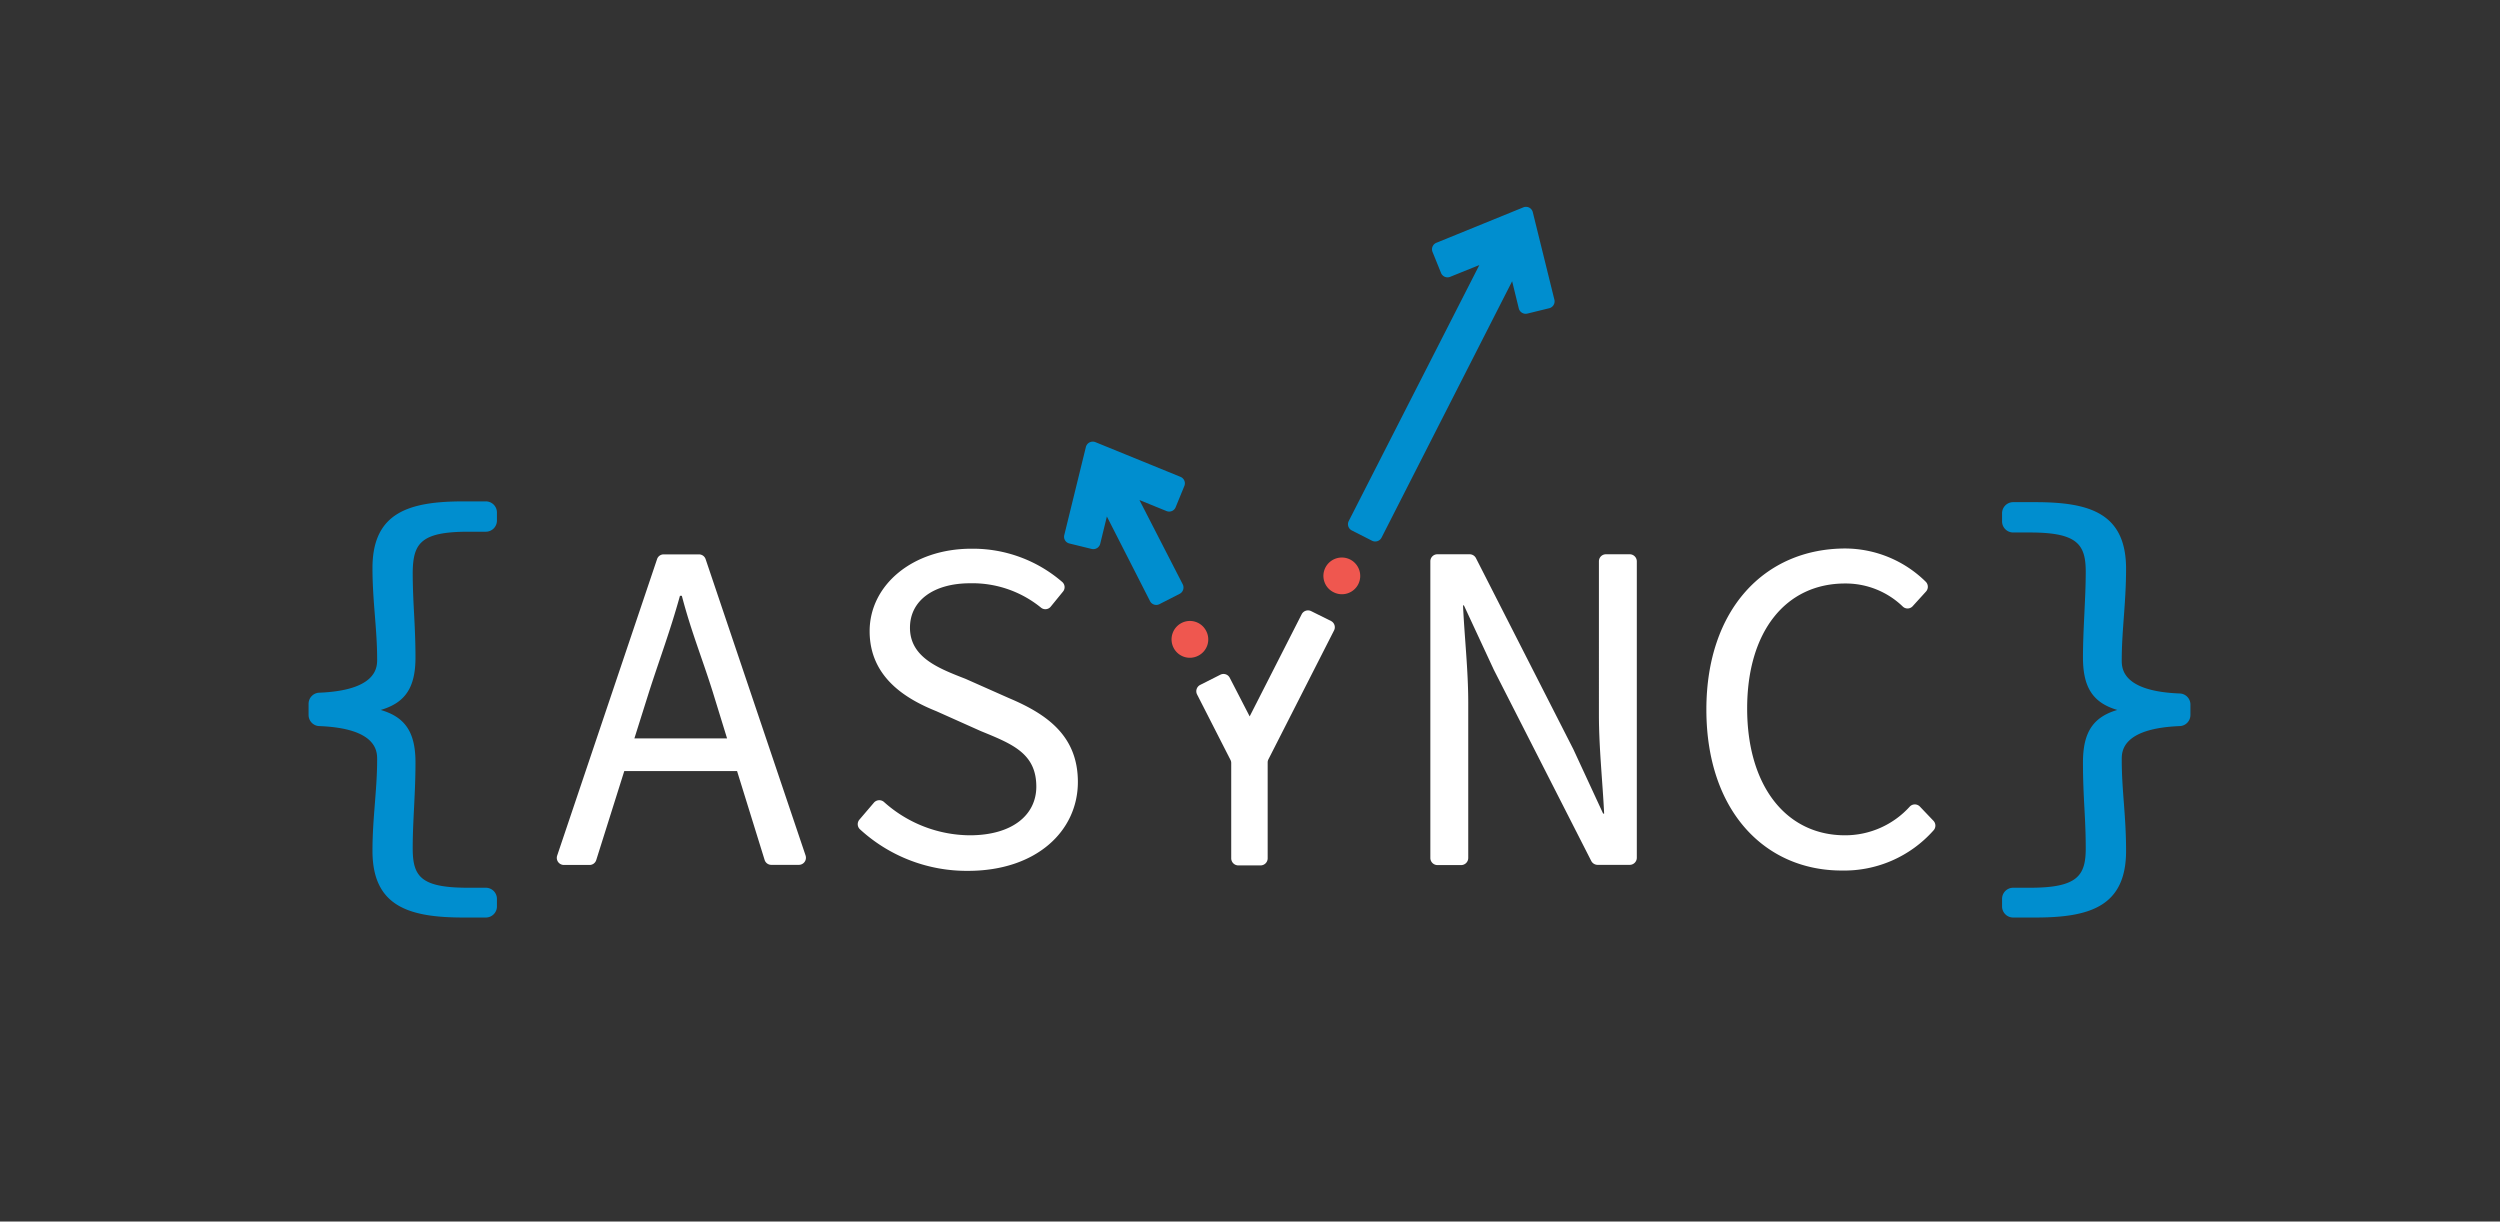 <svg id="a0574c3c-82a3-46fe-b2d7-15a4b63c1285" data-name="Layer 1" xmlns="http://www.w3.org/2000/svg" viewBox="0 0 224.98 109.93">
  <rect x="0" y="0" width="224.98" height="109.93" fill="#333333" stroke="none"/>
  <defs>
    <style>
      .a93259f1-f086-4152-b391-61ef58567ab7 {
        fill: #008ecf;
      }

      .a6131015-ce26-4f74-862f-829310babdfc {
        fill: #fff;
      }

      .fef37127-af83-4ed5-a23d-22d2737a54df {
        fill: #ef574f;
      }
    </style>
  </defs>
  <g>
    <path class="a93259f1-f086-4152-b391-61ef58567ab7" d="M42.14,47.85h1.58a1,1,0,0,0,1-1v-.73a1,1,0,0,0-1-1h-2c-4.92,0-8.2,1-8.2,6,0,1.51.11,2.94.22,4.32s.2,2.6.2,3.9c0,.69,0,2.8-5.26,3a1,1,0,0,0-.91,1v1a1,1,0,0,0,.91,1c5.26.19,5.26,2.3,5.26,3,0,1.39-.1,2.61-.2,3.91s-.22,2.71-.22,4.32c0,5,3.28,6,8.2,6h2a1,1,0,0,0,1-.95v-.73a1,1,0,0,0-1-1H42.14c-4.27,0-5-1-5-3.56,0-1.25.06-2.41.12-3.62s.13-2.59.13-4.09c0-2.68-.89-4.08-3.13-4.73,2.24-.65,3.13-2.05,3.13-4.73,0-1.35-.06-2.72-.13-4s-.12-2.5-.12-3.68C37.18,48.9,37.87,47.85,42.14,47.85Z"/>
    <path class="a6131015-ce26-4f74-862f-829310babdfc" d="M69.41,77.83h2.48A.64.64,0,0,0,72.5,77l-9-26.68a.63.63,0,0,0-.6-.43H59.73a.62.62,0,0,0-.6.43L50.14,77a.64.64,0,0,0,.6.84h2.31a.63.63,0,0,0,.61-.45l2.52-8H66.33l2.48,8A.63.63,0,0,0,69.41,77.83ZM57.09,66.45l1.33-4.22c1-3.11,1.87-5.37,2.77-8.61h.17c.85,3.24,1.79,5.5,2.77,8.61l1.3,4.22Z"/>
    <path class="a6131015-ce26-4f74-862f-829310babdfc" d="M77.35,73.75l1.29-1.51a.64.64,0,0,1,.91-.07,11.68,11.68,0,0,0,7.71,3c3.84,0,6-1.83,6-4.38,0-3-2.17-3.84-5-5l-4-1.79c-2.77-1.11-6-3.07-6-7.2s3.84-7.42,9.16-7.42a12.28,12.28,0,0,1,8.18,3,.62.62,0,0,1,.06.86l-1.1,1.35a.62.62,0,0,1-.87.1,9.77,9.77,0,0,0-6.39-2.2c-3.24,0-5.41,1.53-5.41,4,0,2.68,2.59,3.66,5,4.6l3.92,1.74C94.25,64.28,97,66.24,97,70.37c0,4.43-3.75,8-9.89,8a14.21,14.21,0,0,1-9.7-3.72A.63.63,0,0,1,77.35,73.75Z"/>
    <path class="a6131015-ce26-4f74-862f-829310babdfc" d="M129.35,49.88h2.9a.64.64,0,0,1,.57.34l8.77,17.21,2.68,5.79h.09c-.13-2.76-.47-5.92-.47-8.86V50.51a.63.63,0,0,1,.63-.63h2.14a.64.64,0,0,1,.64.63V77.19a.64.64,0,0,1-.64.64h-2.89a.65.65,0,0,1-.57-.35l-8.77-17.21-2.69-5.79h-.08c.13,2.85.47,5.83.47,8.73v14a.64.64,0,0,1-.64.64h-2.14a.64.64,0,0,1-.63-.64V50.51A.63.63,0,0,1,129.35,49.88Z"/>
    <path class="a6131015-ce26-4f74-862f-829310babdfc" d="M153.56,63.85c0-9,5.24-14.49,12.52-14.49a10.38,10.38,0,0,1,7.23,3,.64.64,0,0,1,0,.89l-1.2,1.32a.62.62,0,0,1-.89,0,7.39,7.39,0,0,0-5.18-2.06c-5.32,0-8.81,4.3-8.81,11.25s3.49,11.41,8.81,11.41a7.85,7.85,0,0,0,5.83-2.59.63.63,0,0,1,.9,0L174,73.87a.63.63,0,0,1,0,.86,10.74,10.74,0,0,1-8.27,3.61C158.84,78.34,153.56,73,153.56,63.85Z"/>
    <path class="a93259f1-f086-4152-b391-61ef58567ab7" d="M196.21,62.41c-5.27-.19-5.27-2.3-5.27-3,0-1.3.09-2.56.19-3.9s.2-2.81.2-4.32c0-5-3.26-6-8.16-6h-2a1,1,0,0,0-1,1v.73a1,1,0,0,0,1,1h1.53c4.29,0,5,1.1,5,3.56,0,1.18-.06,2.39-.12,3.68s-.13,2.68-.13,4c0,2.68.88,4.08,3.09,4.73-2.21.65-3.09,2.05-3.09,4.73,0,1.5.06,2.81.13,4.09s.12,2.37.12,3.62c0,2.46-.72,3.56-5,3.56h-1.53a1,1,0,0,0-1,1v.73a1,1,0,0,0,1,.95h2c4.9,0,8.16-1,8.16-6,0-1.6-.1-3-.2-4.32s-.19-2.52-.19-3.91c0-.69,0-2.8,5.27-3a1,1,0,0,0,.91-1v-1A1,1,0,0,0,196.21,62.41Z"/>
    <path class="fef37127-af83-4ed5-a23d-22d2737a54df" d="M120,53.29h0a1.64,1.64,0,0,1-.72-2.22h0a1.66,1.66,0,0,1,2.22-.72h0a1.66,1.66,0,0,1,.73,2.23h0A1.65,1.65,0,0,1,120,53.29Z"/>
    <path class="a6131015-ce26-4f74-862f-829310babdfc" d="M119.79,55.89,118,55a.64.64,0,0,0-.86.28l-4.68,9.19L110.67,61a.63.63,0,0,0-.85-.28l-1.82.92a.64.64,0,0,0-.27.86l3,5.88a.59.59,0,0,1,.07.29v8.57a.64.64,0,0,0,.64.64h2a.64.64,0,0,0,.64-.64V68.62a.59.59,0,0,1,.07-.29l5.9-11.59A.63.63,0,0,0,119.79,55.89Z"/>
    <path class="fef37127-af83-4ed5-a23d-22d2737a54df" d="M105.61,58.29v0a1.66,1.66,0,0,1,.69-2.21h0a1.64,1.64,0,0,1,2.25.71v0a1.64,1.64,0,0,1-.72,2.22h0A1.64,1.64,0,0,1,105.61,58.29Z"/>
    <path class="a93259f1-f086-4152-b391-61ef58567ab7" d="M105.81,45.62l.77-1.88a.63.63,0,0,0-.35-.83l-7.65-3.12a.64.64,0,0,0-.86.44l-1.94,7.91a.62.62,0,0,0,.46.77l2,.49a.64.64,0,0,0,.77-.46l.6-2.46,3.88,7.61a.63.63,0,0,0,.85.28l1.82-.93a.64.64,0,0,0,.28-.85L102.54,45,105,46A.63.63,0,0,0,105.81,45.62Z"/>
    <path class="a93259f1-f086-4152-b391-61ef58567ab7" d="M139.89,27l-1.95-7.9a.63.63,0,0,0-.85-.44l-7.83,3.19a.63.63,0,0,0-.34.83l.76,1.88a.63.63,0,0,0,.83.35l2.62-1.06L121.38,46.88a.63.63,0,0,0,.28.86l1.81.92a.64.64,0,0,0,.86-.28l11.75-23.07.6,2.45a.64.64,0,0,0,.77.46l2-.49A.64.64,0,0,0,139.89,27Z"/>
  </g>
</svg>
